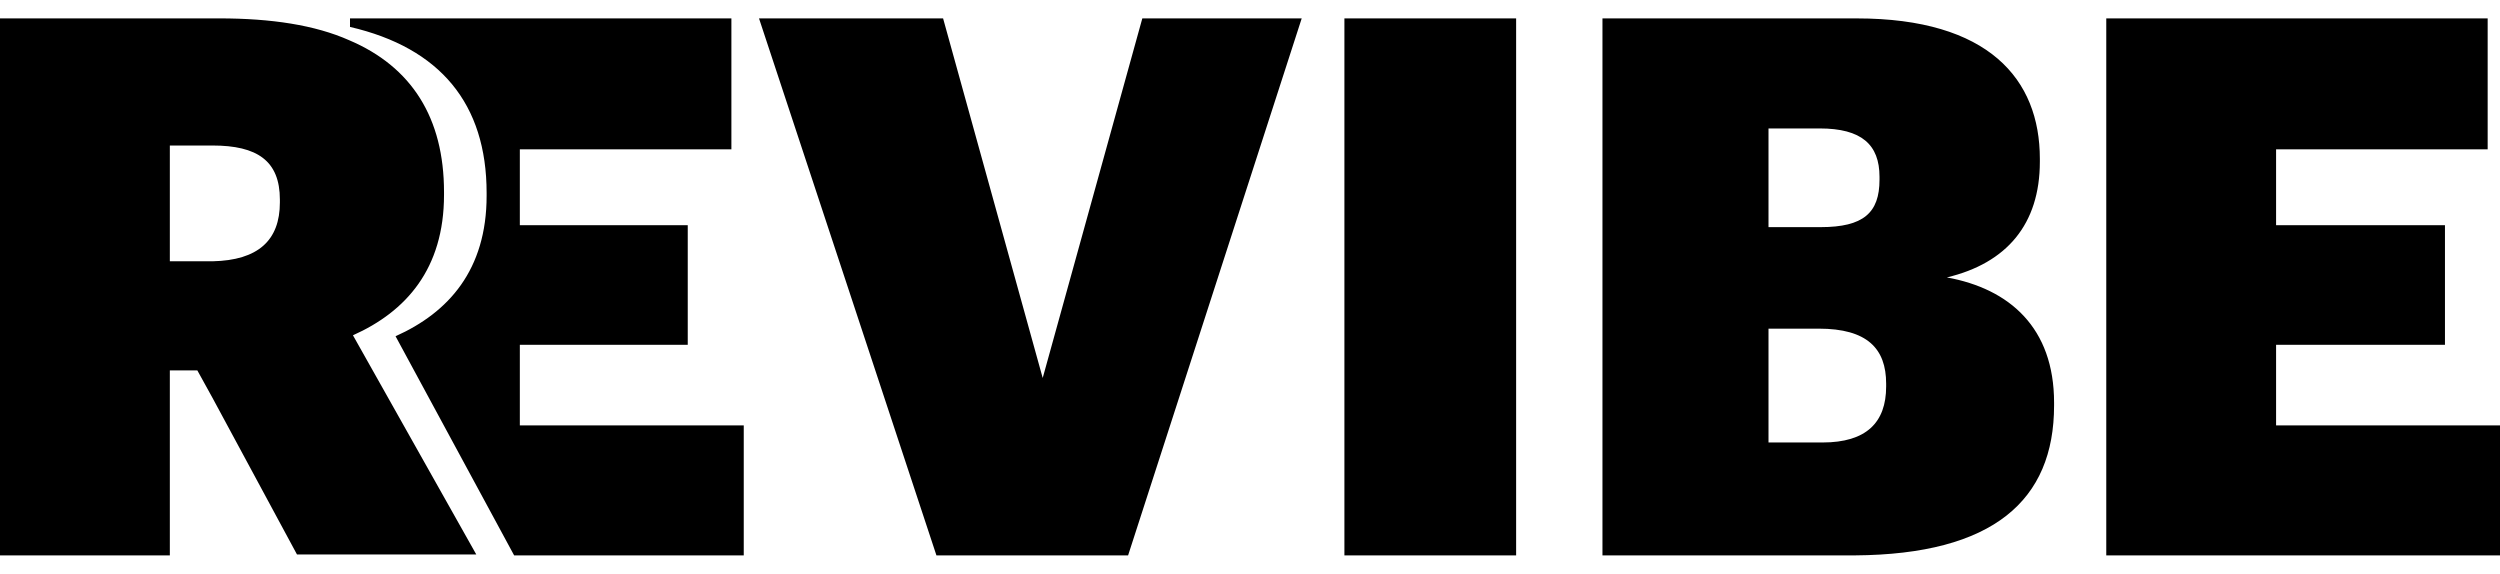 <svg width="122" height="28" viewBox="0 0 122 28" fill="none" xmlns="http://www.w3.org/2000/svg">
<path d="M10.695 0.897C13.242 0.897 15.371 1.222 17.038 1.962C20.094 3.259 21.668 5.759 21.668 9.371V9.509C21.668 13.121 19.816 15.204 17.224 16.362L23.242 27.057H14.492L10.371 19.418L9.63 18.075H8.288V27.103H0V0.897H10.695ZM35.692 0.897V7.287H25.368V10.991H33.562V16.825H25.368V20.76H36.295V27.103H25.09L19.303 16.408C21.895 15.25 23.747 13.166 23.747 9.555V9.416C23.747 5.064 21.479 2.333 17.08 1.314V0.897H35.692ZM50.884 18.445L55.745 0.898H63.523L55.051 27.103H45.698L37.04 0.898H46.023L50.884 18.445ZM73.987 27.103H65.607V0.898H73.987V27.103ZM90.608 0.898C97.044 0.898 99.545 3.86 99.545 7.75V7.889C99.545 10.945 97.924 12.843 95.007 13.538C98.063 14.093 100.239 15.991 100.239 19.649V19.788C100.239 24.418 97.275 27.057 90.516 27.103H78.2V0.898H90.608ZM121.398 7.287H111.073V10.991H119.314V16.825H111.073V20.76H122V27.103H102.786V0.898H121.398V7.287ZM86.303 21.593H88.942C91.072 21.593 92.044 20.621 92.044 18.862V18.723C92.044 17.01 91.118 16.038 88.757 16.038H86.303V21.593ZM8.288 12.751H10.371C12.594 12.704 13.658 11.731 13.658 9.879V9.741C13.658 7.842 12.547 7.101 10.371 7.101H8.288V12.751ZM86.303 11.084H88.85C90.933 11.083 91.72 10.389 91.72 8.768V8.629C91.72 7.055 90.84 6.268 88.803 6.268H86.303V11.084Z" fill="black"/>
</svg>
